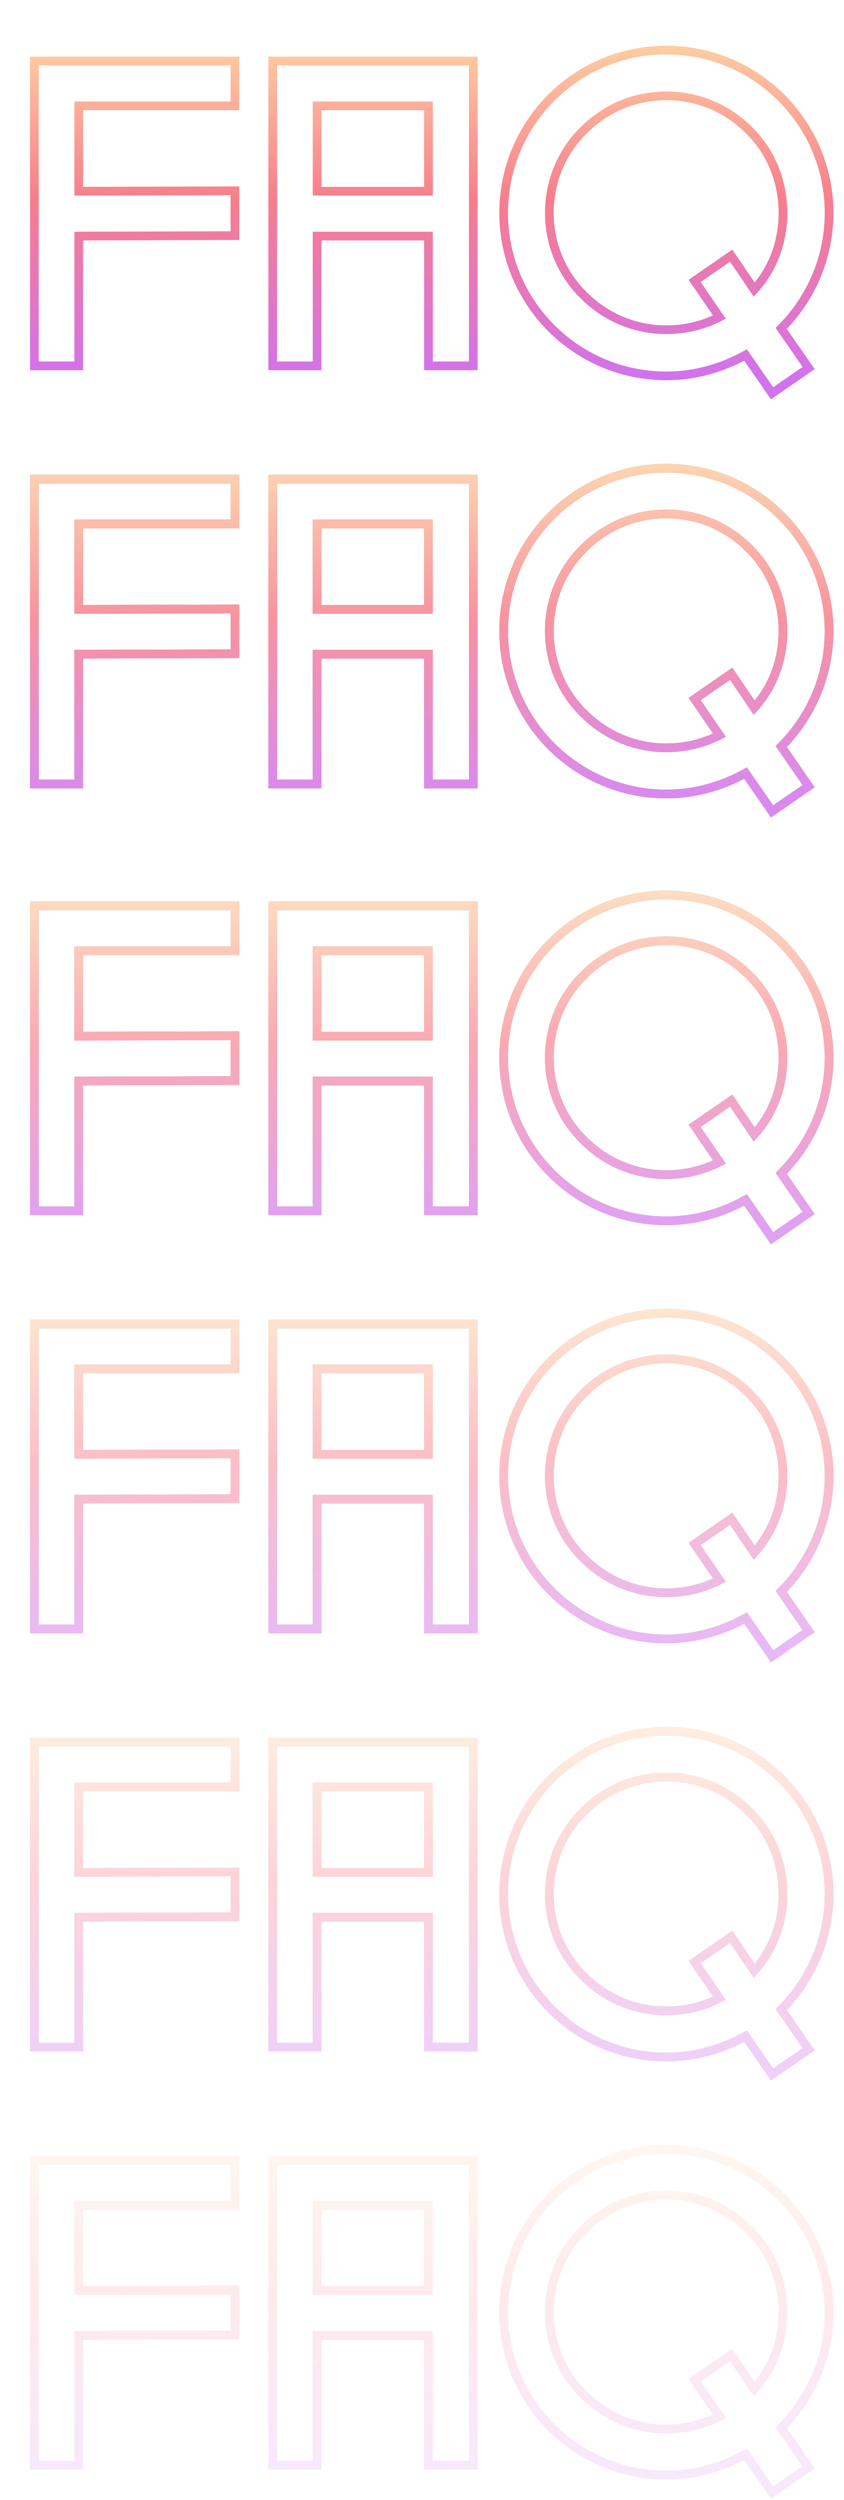 <svg width="194" height="574" viewBox="0 0 194 574" fill="none" xmlns="http://www.w3.org/2000/svg">
<path opacity="0.6" d="M18.1 24.302V23.302H17.1V24.302H18.1ZM54 24.302V25.302H55V24.302H54ZM54 14.002H55V13.002H54V14.002ZM7.9 14.002V13.002H6.9V14.002H7.9ZM7.9 84.002H6.9V85.002H7.9V84.002ZM18.1 84.002V85.002H19.1V84.002H18.1ZM18.1 54.202L18.097 53.202L17.1 53.205V54.202H18.1ZM54 54.102L54.003 55.102L55 55.099V54.102H54ZM54 43.802H55V42.799L53.997 42.802L54 43.802ZM18.1 43.902H17.1V44.905L18.103 44.902L18.1 43.902ZM18.1 25.302H54V23.302H18.1V25.302ZM55 24.302V14.002H53V24.302H55ZM54 13.002H7.9V15.002H54V13.002ZM6.9 14.002V84.002H8.9V14.002H6.9ZM7.9 85.002H18.1V83.002H7.9V85.002ZM19.1 84.002V54.202H17.1V84.002H19.1ZM18.103 55.202L54.003 55.102L53.997 53.102L18.097 53.202L18.103 55.202ZM55 54.102V43.802H53V54.102H55ZM53.997 42.802L18.097 42.902L18.103 44.902L54.003 44.802L53.997 42.802ZM19.1 43.902V24.302H17.1V43.902H19.1ZM72.885 84.002V85.002H73.885V84.002H72.885ZM72.885 54.202V53.202H71.885V54.202H72.885ZM98.485 54.202H99.485V53.202H98.485V54.202ZM98.485 84.002H97.485V85.002H98.485V84.002ZM108.785 84.002V85.002H109.785V84.002H108.785ZM108.785 14.002H109.785V13.002H108.785V14.002ZM62.685 14.002V13.002H61.685V14.002H62.685ZM62.685 84.002H61.685V85.002H62.685V84.002ZM72.885 24.302V23.302H71.885V24.302H72.885ZM98.485 24.302H99.485V23.302H98.485V24.302ZM98.485 43.902V44.902H99.485V43.902H98.485ZM72.885 43.902H71.885V44.902H72.885V43.902ZM73.885 84.002V54.202H71.885V84.002H73.885ZM72.885 55.202H98.485V53.202H72.885V55.202ZM97.485 54.202V84.002H99.485V54.202H97.485ZM98.485 85.002H108.785V83.002H98.485V85.002ZM109.785 84.002V14.002H107.785V84.002H109.785ZM108.785 13.002H62.685V15.002H108.785V13.002ZM61.685 14.002V84.002H63.685V14.002H61.685ZM62.685 85.002H72.885V83.002H62.685V85.002ZM72.885 25.302H98.485V23.302H72.885V25.302ZM97.485 24.302V43.902H99.485V24.302H97.485ZM98.485 42.902H72.885V44.902H98.485V42.902ZM73.885 43.902V24.302H71.885V43.902H73.885ZM171.368 81.502L172.19 80.932L171.674 80.188L170.882 80.628L171.368 81.502ZM177.468 90.302L176.646 90.872L177.215 91.692L178.036 91.125L177.468 90.302ZM185.868 84.502L186.436 85.325L187.26 84.756L186.69 83.933L185.868 84.502ZM179.568 75.402L178.861 74.695L178.271 75.285L178.746 75.971L179.568 75.402ZM134.168 67.802L134.875 67.095L134.868 67.088L134.168 67.802ZM134.168 29.902L134.868 30.616L134.875 30.609L134.168 29.902ZM172.168 29.902L171.461 30.609L171.468 30.616L172.168 29.902ZM173.368 66.502L172.541 67.064L173.259 68.12L174.112 67.17L173.368 66.502ZM168.068 58.702L168.895 58.14L168.329 57.307L167.5 57.879L168.068 58.702ZM159.668 64.502L159.1 63.679L158.279 64.246L158.844 65.068L159.668 64.502ZM165.368 72.802L165.825 73.692L166.836 73.172L166.192 72.236L165.368 72.802ZM191.568 48.902C191.568 27.648 174.319 10.502 153.168 10.502V12.502C173.217 12.502 189.568 28.756 189.568 48.902H191.568ZM153.168 10.502C131.916 10.502 114.768 27.65 114.768 48.902H116.768C116.768 28.754 133.02 12.502 153.168 12.502V10.502ZM114.768 48.902C114.768 70.052 131.914 87.302 153.168 87.302V85.302C133.022 85.302 116.768 68.951 116.768 48.902H114.768ZM153.168 87.302C159.952 87.302 166.318 85.451 171.854 82.376L170.882 80.628C165.618 83.552 159.584 85.302 153.168 85.302V87.302ZM170.546 82.072L176.646 90.872L178.29 89.732L172.19 80.932L170.546 82.072ZM178.036 91.125L186.436 85.325L185.3 83.679L176.9 89.479L178.036 91.125ZM186.69 83.933L180.39 74.833L178.746 75.971L185.046 85.071L186.69 83.933ZM180.275 76.109C187.255 69.13 191.568 59.478 191.568 48.902H189.568C189.568 58.926 185.481 68.074 178.861 74.695L180.275 76.109ZM153.168 74.702C146.236 74.702 139.789 72.009 134.875 67.095L133.461 68.509C138.747 73.795 145.7 76.702 153.168 76.702V74.702ZM134.868 67.088C129.963 62.279 127.268 55.738 127.268 48.902H125.268C125.268 56.266 128.173 63.325 133.468 68.516L134.868 67.088ZM127.268 48.902C127.268 41.964 129.965 35.423 134.868 30.616L133.468 29.188C128.171 34.38 125.268 41.44 125.268 48.902H127.268ZM134.875 30.609C139.789 25.695 146.236 23.002 153.168 23.002V21.002C145.7 21.002 138.747 23.909 133.461 29.195L134.875 30.609ZM153.168 23.002C160.1 23.002 166.547 25.695 171.461 30.609L172.875 29.195C167.589 23.909 160.636 21.002 153.168 21.002V23.002ZM171.468 30.616C176.365 35.417 178.968 41.954 178.968 48.902H180.968C180.968 41.45 178.171 34.387 172.868 29.188L171.468 30.616ZM178.968 48.902C178.968 55.172 176.848 61.13 172.624 65.834L174.112 67.17C178.688 62.074 180.968 55.632 180.968 48.902H178.968ZM174.195 65.94L168.895 58.14L167.241 59.264L172.541 67.064L174.195 65.94ZM167.5 57.879L159.1 63.679L160.236 65.325L168.636 59.525L167.5 57.879ZM158.844 65.068L164.544 73.368L166.192 72.236L160.492 63.936L158.844 65.068ZM164.911 71.912C161.357 73.737 157.314 74.702 153.168 74.702V76.702C157.622 76.702 161.979 75.666 165.825 73.692L164.911 71.912Z" fill="url(#paint0_linear)"/>
<g opacity="0.5">
<path d="M18.1 120.302V119.302H17.1V120.302H18.1ZM54 120.302V121.302H55V120.302H54ZM54 110.002H55V109.002H54V110.002ZM7.9 110.002V109.002H6.9V110.002H7.9ZM7.9 180.002H6.9V181.002H7.9V180.002ZM18.1 180.002V181.002H19.1V180.002H18.1ZM18.1 150.202L18.097 149.202L17.1 149.205V150.202H18.1ZM54 150.102L54.003 151.102L55 151.099V150.102H54ZM54 139.802H55V138.799L53.997 138.802L54 139.802ZM18.1 139.902H17.1V140.905L18.103 140.902L18.1 139.902ZM18.1 121.302H54V119.302H18.1V121.302ZM55 120.302V110.002H53V120.302H55ZM54 109.002H7.9V111.002H54V109.002ZM6.9 110.002V180.002H8.9V110.002H6.9ZM7.9 181.002H18.1V179.002H7.9V181.002ZM19.1 180.002V150.202H17.1V180.002H19.1ZM18.103 151.202L54.003 151.102L53.997 149.102L18.097 149.202L18.103 151.202ZM55 150.102V139.802H53V150.102H55ZM53.997 138.802L18.097 138.902L18.103 140.902L54.003 140.802L53.997 138.802ZM19.1 139.902V120.302H17.1V139.902H19.1ZM72.885 180.002V181.002H73.885V180.002H72.885ZM72.885 150.202V149.202H71.885V150.202H72.885ZM98.485 150.202H99.485V149.202H98.485V150.202ZM98.485 180.002H97.485V181.002H98.485V180.002ZM108.785 180.002V181.002H109.785V180.002H108.785ZM108.785 110.002H109.785V109.002H108.785V110.002ZM62.685 110.002V109.002H61.685V110.002H62.685ZM62.685 180.002H61.685V181.002H62.685V180.002ZM72.885 120.302V119.302H71.885V120.302H72.885ZM98.485 120.302H99.485V119.302H98.485V120.302ZM98.485 139.902V140.902H99.485V139.902H98.485ZM72.885 139.902H71.885V140.902H72.885V139.902ZM73.885 180.002V150.202H71.885V180.002H73.885ZM72.885 151.202H98.485V149.202H72.885V151.202ZM97.485 150.202V180.002H99.485V150.202H97.485ZM98.485 181.002H108.785V179.002H98.485V181.002ZM109.785 180.002V110.002H107.785V180.002H109.785ZM108.785 109.002H62.685V111.002H108.785V109.002ZM61.685 110.002V180.002H63.685V110.002H61.685ZM62.685 181.002H72.885V179.002H62.685V181.002ZM72.885 121.302H98.485V119.302H72.885V121.302ZM97.485 120.302V139.902H99.485V120.302H97.485ZM98.485 138.902H72.885V140.902H98.485V138.902ZM73.885 139.902V120.302H71.885V139.902H73.885ZM171.368 177.502L172.19 176.932L171.674 176.188L170.882 176.628L171.368 177.502ZM177.468 186.302L176.646 186.872L177.215 187.692L178.036 187.125L177.468 186.302ZM185.868 180.502L186.436 181.325L187.26 180.756L186.69 179.933L185.868 180.502ZM179.568 171.402L178.861 170.695L178.271 171.285L178.746 171.971L179.568 171.402ZM134.168 163.802L134.875 163.095L134.868 163.088L134.168 163.802ZM134.168 125.902L134.868 126.616L134.875 126.609L134.168 125.902ZM172.168 125.902L171.461 126.609L171.468 126.616L172.168 125.902ZM173.368 162.502L172.541 163.064L173.259 164.12L174.112 163.17L173.368 162.502ZM168.068 154.702L168.895 154.14L168.329 153.307L167.5 153.879L168.068 154.702ZM159.668 160.502L159.1 159.679L158.279 160.246L158.844 161.068L159.668 160.502ZM165.368 168.802L165.825 169.692L166.836 169.172L166.192 168.236L165.368 168.802ZM191.568 144.902C191.568 123.648 174.319 106.502 153.168 106.502V108.502C173.217 108.502 189.568 124.756 189.568 144.902H191.568ZM153.168 106.502C131.916 106.502 114.768 123.65 114.768 144.902H116.768C116.768 124.754 133.02 108.502 153.168 108.502V106.502ZM114.768 144.902C114.768 166.052 131.914 183.302 153.168 183.302V181.302C133.022 181.302 116.768 164.951 116.768 144.902H114.768ZM153.168 183.302C159.952 183.302 166.318 181.451 171.854 178.376L170.882 176.628C165.618 179.553 159.584 181.302 153.168 181.302V183.302ZM170.546 178.072L176.646 186.872L178.29 185.732L172.19 176.932L170.546 178.072ZM178.036 187.125L186.436 181.325L185.3 179.679L176.9 185.479L178.036 187.125ZM186.69 179.933L180.39 170.833L178.746 171.971L185.046 181.071L186.69 179.933ZM180.275 172.109C187.255 165.13 191.568 155.478 191.568 144.902H189.568C189.568 154.926 185.481 164.074 178.861 170.695L180.275 172.109ZM153.168 170.702C146.236 170.702 139.789 168.009 134.875 163.095L133.461 164.509C138.747 169.795 145.7 172.702 153.168 172.702V170.702ZM134.868 163.088C129.963 158.279 127.268 151.738 127.268 144.902H125.268C125.268 152.266 128.173 159.325 133.468 164.516L134.868 163.088ZM127.268 144.902C127.268 137.964 129.965 131.423 134.868 126.616L133.468 125.188C128.171 130.38 125.268 137.44 125.268 144.902H127.268ZM134.875 126.609C139.789 121.695 146.236 119.002 153.168 119.002V117.002C145.7 117.002 138.747 119.909 133.461 125.195L134.875 126.609ZM153.168 119.002C160.1 119.002 166.547 121.695 171.461 126.609L172.875 125.195C167.589 119.909 160.636 117.002 153.168 117.002V119.002ZM171.468 126.616C176.365 131.417 178.968 137.954 178.968 144.902H180.968C180.968 137.45 178.171 130.387 172.868 125.188L171.468 126.616ZM178.968 144.902C178.968 151.172 176.848 157.13 172.624 161.834L174.112 163.17C178.688 158.074 180.968 151.632 180.968 144.902H178.968ZM174.195 161.94L168.895 154.14L167.241 155.264L172.541 163.064L174.195 161.94ZM167.5 153.879L159.1 159.679L160.236 161.325L168.636 155.525L167.5 153.879ZM158.844 161.068L164.544 169.368L166.192 168.236L160.492 159.936L158.844 161.068ZM164.911 167.912C161.357 169.737 157.314 170.702 153.168 170.702V172.702C157.622 172.702 161.979 171.666 165.825 169.692L164.911 167.912Z" fill="black"/>
<path d="M18.1 120.302V119.302H17.1V120.302H18.1ZM54 120.302V121.302H55V120.302H54ZM54 110.002H55V109.002H54V110.002ZM7.9 110.002V109.002H6.9V110.002H7.9ZM7.9 180.002H6.9V181.002H7.9V180.002ZM18.1 180.002V181.002H19.1V180.002H18.1ZM18.1 150.202L18.097 149.202L17.1 149.205V150.202H18.1ZM54 150.102L54.003 151.102L55 151.099V150.102H54ZM54 139.802H55V138.799L53.997 138.802L54 139.802ZM18.1 139.902H17.1V140.905L18.103 140.902L18.1 139.902ZM18.1 121.302H54V119.302H18.1V121.302ZM55 120.302V110.002H53V120.302H55ZM54 109.002H7.9V111.002H54V109.002ZM6.9 110.002V180.002H8.9V110.002H6.9ZM7.9 181.002H18.1V179.002H7.9V181.002ZM19.1 180.002V150.202H17.1V180.002H19.1ZM18.103 151.202L54.003 151.102L53.997 149.102L18.097 149.202L18.103 151.202ZM55 150.102V139.802H53V150.102H55ZM53.997 138.802L18.097 138.902L18.103 140.902L54.003 140.802L53.997 138.802ZM19.1 139.902V120.302H17.1V139.902H19.1ZM72.885 180.002V181.002H73.885V180.002H72.885ZM72.885 150.202V149.202H71.885V150.202H72.885ZM98.485 150.202H99.485V149.202H98.485V150.202ZM98.485 180.002H97.485V181.002H98.485V180.002ZM108.785 180.002V181.002H109.785V180.002H108.785ZM108.785 110.002H109.785V109.002H108.785V110.002ZM62.685 110.002V109.002H61.685V110.002H62.685ZM62.685 180.002H61.685V181.002H62.685V180.002ZM72.885 120.302V119.302H71.885V120.302H72.885ZM98.485 120.302H99.485V119.302H98.485V120.302ZM98.485 139.902V140.902H99.485V139.902H98.485ZM72.885 139.902H71.885V140.902H72.885V139.902ZM73.885 180.002V150.202H71.885V180.002H73.885ZM72.885 151.202H98.485V149.202H72.885V151.202ZM97.485 150.202V180.002H99.485V150.202H97.485ZM98.485 181.002H108.785V179.002H98.485V181.002ZM109.785 180.002V110.002H107.785V180.002H109.785ZM108.785 109.002H62.685V111.002H108.785V109.002ZM61.685 110.002V180.002H63.685V110.002H61.685ZM62.685 181.002H72.885V179.002H62.685V181.002ZM72.885 121.302H98.485V119.302H72.885V121.302ZM97.485 120.302V139.902H99.485V120.302H97.485ZM98.485 138.902H72.885V140.902H98.485V138.902ZM73.885 139.902V120.302H71.885V139.902H73.885ZM171.368 177.502L172.19 176.932L171.674 176.188L170.882 176.628L171.368 177.502ZM177.468 186.302L176.646 186.872L177.215 187.692L178.036 187.125L177.468 186.302ZM185.868 180.502L186.436 181.325L187.26 180.756L186.69 179.933L185.868 180.502ZM179.568 171.402L178.861 170.695L178.271 171.285L178.746 171.971L179.568 171.402ZM134.168 163.802L134.875 163.095L134.868 163.088L134.168 163.802ZM134.168 125.902L134.868 126.616L134.875 126.609L134.168 125.902ZM172.168 125.902L171.461 126.609L171.468 126.616L172.168 125.902ZM173.368 162.502L172.541 163.064L173.259 164.12L174.112 163.17L173.368 162.502ZM168.068 154.702L168.895 154.14L168.329 153.307L167.5 153.879L168.068 154.702ZM159.668 160.502L159.1 159.679L158.279 160.246L158.844 161.068L159.668 160.502ZM165.368 168.802L165.825 169.692L166.836 169.172L166.192 168.236L165.368 168.802ZM191.568 144.902C191.568 123.648 174.319 106.502 153.168 106.502V108.502C173.217 108.502 189.568 124.756 189.568 144.902H191.568ZM153.168 106.502C131.916 106.502 114.768 123.65 114.768 144.902H116.768C116.768 124.754 133.02 108.502 153.168 108.502V106.502ZM114.768 144.902C114.768 166.052 131.914 183.302 153.168 183.302V181.302C133.022 181.302 116.768 164.951 116.768 144.902H114.768ZM153.168 183.302C159.952 183.302 166.318 181.451 171.854 178.376L170.882 176.628C165.618 179.553 159.584 181.302 153.168 181.302V183.302ZM170.546 178.072L176.646 186.872L178.29 185.732L172.19 176.932L170.546 178.072ZM178.036 187.125L186.436 181.325L185.3 179.679L176.9 185.479L178.036 187.125ZM186.69 179.933L180.39 170.833L178.746 171.971L185.046 181.071L186.69 179.933ZM180.275 172.109C187.255 165.13 191.568 155.478 191.568 144.902H189.568C189.568 154.926 185.481 164.074 178.861 170.695L180.275 172.109ZM153.168 170.702C146.236 170.702 139.789 168.009 134.875 163.095L133.461 164.509C138.747 169.795 145.7 172.702 153.168 172.702V170.702ZM134.868 163.088C129.963 158.279 127.268 151.738 127.268 144.902H125.268C125.268 152.266 128.173 159.325 133.468 164.516L134.868 163.088ZM127.268 144.902C127.268 137.964 129.965 131.423 134.868 126.616L133.468 125.188C128.171 130.38 125.268 137.44 125.268 144.902H127.268ZM134.875 126.609C139.789 121.695 146.236 119.002 153.168 119.002V117.002C145.7 117.002 138.747 119.909 133.461 125.195L134.875 126.609ZM153.168 119.002C160.1 119.002 166.547 121.695 171.461 126.609L172.875 125.195C167.589 119.909 160.636 117.002 153.168 117.002V119.002ZM171.468 126.616C176.365 131.417 178.968 137.954 178.968 144.902H180.968C180.968 137.45 178.171 130.387 172.868 125.188L171.468 126.616ZM178.968 144.902C178.968 151.172 176.848 157.13 172.624 161.834L174.112 163.17C178.688 158.074 180.968 151.632 180.968 144.902H178.968ZM174.195 161.94L168.895 154.14L167.241 155.264L172.541 163.064L174.195 161.94ZM167.5 153.879L159.1 159.679L160.236 161.325L168.636 155.525L167.5 153.879ZM158.844 161.068L164.544 169.368L166.192 168.236L160.492 159.936L158.844 161.068ZM164.911 167.912C161.357 169.737 157.314 170.702 153.168 170.702V172.702C157.622 172.702 161.979 171.666 165.825 169.692L164.911 167.912Z" fill="url(#paint1_linear)"/>
</g>
<g opacity="0.4">
<path d="M18.1 218.302V217.302H17.1V218.302H18.1ZM54 218.302V219.302H55V218.302H54ZM54 208.002H55V207.002H54V208.002ZM7.9 208.002V207.002H6.9V208.002H7.9ZM7.9 278.002H6.9V279.002H7.9V278.002ZM18.1 278.002V279.002H19.1V278.002H18.1ZM18.1 248.202L18.097 247.202L17.1 247.205V248.202H18.1ZM54 248.102L54.003 249.102L55 249.099V248.102H54ZM54 237.802H55V236.799L53.997 236.802L54 237.802ZM18.1 237.902H17.1V238.905L18.103 238.902L18.1 237.902ZM18.1 219.302H54V217.302H18.1V219.302ZM55 218.302V208.002H53V218.302H55ZM54 207.002H7.9V209.002H54V207.002ZM6.9 208.002V278.002H8.9V208.002H6.9ZM7.9 279.002H18.1V277.002H7.9V279.002ZM19.1 278.002V248.202H17.1V278.002H19.1ZM18.103 249.202L54.003 249.102L53.997 247.102L18.097 247.202L18.103 249.202ZM55 248.102V237.802H53V248.102H55ZM53.997 236.802L18.097 236.902L18.103 238.902L54.003 238.802L53.997 236.802ZM19.1 237.902V218.302H17.1V237.902H19.1ZM72.885 278.002V279.002H73.885V278.002H72.885ZM72.885 248.202V247.202H71.885V248.202H72.885ZM98.485 248.202H99.485V247.202H98.485V248.202ZM98.485 278.002H97.485V279.002H98.485V278.002ZM108.785 278.002V279.002H109.785V278.002H108.785ZM108.785 208.002H109.785V207.002H108.785V208.002ZM62.685 208.002V207.002H61.685V208.002H62.685ZM62.685 278.002H61.685V279.002H62.685V278.002ZM72.885 218.302V217.302H71.885V218.302H72.885ZM98.485 218.302H99.485V217.302H98.485V218.302ZM98.485 237.902V238.902H99.485V237.902H98.485ZM72.885 237.902H71.885V238.902H72.885V237.902ZM73.885 278.002V248.202H71.885V278.002H73.885ZM72.885 249.202H98.485V247.202H72.885V249.202ZM97.485 248.202V278.002H99.485V248.202H97.485ZM98.485 279.002H108.785V277.002H98.485V279.002ZM109.785 278.002V208.002H107.785V278.002H109.785ZM108.785 207.002H62.685V209.002H108.785V207.002ZM61.685 208.002V278.002H63.685V208.002H61.685ZM62.685 279.002H72.885V277.002H62.685V279.002ZM72.885 219.302H98.485V217.302H72.885V219.302ZM97.485 218.302V237.902H99.485V218.302H97.485ZM98.485 236.902H72.885V238.902H98.485V236.902ZM73.885 237.902V218.302H71.885V237.902H73.885ZM171.368 275.502L172.19 274.932L171.674 274.188L170.882 274.628L171.368 275.502ZM177.468 284.302L176.646 284.872L177.215 285.692L178.036 285.125L177.468 284.302ZM185.868 278.502L186.436 279.325L187.26 278.756L186.69 277.933L185.868 278.502ZM179.568 269.402L178.861 268.695L178.271 269.285L178.746 269.971L179.568 269.402ZM134.168 261.802L134.875 261.095L134.868 261.088L134.168 261.802ZM134.168 223.902L134.868 224.616L134.875 224.609L134.168 223.902ZM172.168 223.902L171.461 224.609L171.468 224.616L172.168 223.902ZM173.368 260.502L172.541 261.064L173.259 262.12L174.112 261.17L173.368 260.502ZM168.068 252.702L168.895 252.14L168.329 251.307L167.5 251.879L168.068 252.702ZM159.668 258.502L159.1 257.679L158.279 258.246L158.844 259.068L159.668 258.502ZM165.368 266.802L165.825 267.692L166.836 267.172L166.192 266.236L165.368 266.802ZM191.568 242.902C191.568 221.648 174.319 204.502 153.168 204.502V206.502C173.217 206.502 189.568 222.756 189.568 242.902H191.568ZM153.168 204.502C131.916 204.502 114.768 221.65 114.768 242.902H116.768C116.768 222.754 133.02 206.502 153.168 206.502V204.502ZM114.768 242.902C114.768 264.052 131.914 281.302 153.168 281.302V279.302C133.022 279.302 116.768 262.951 116.768 242.902H114.768ZM153.168 281.302C159.952 281.302 166.318 279.451 171.854 276.376L170.882 274.628C165.618 277.553 159.584 279.302 153.168 279.302V281.302ZM170.546 276.072L176.646 284.872L178.29 283.732L172.19 274.932L170.546 276.072ZM178.036 285.125L186.436 279.325L185.3 277.679L176.9 283.479L178.036 285.125ZM186.69 277.933L180.39 268.833L178.746 269.971L185.046 279.071L186.69 277.933ZM180.275 270.109C187.255 263.13 191.568 253.478 191.568 242.902H189.568C189.568 252.926 185.481 262.074 178.861 268.695L180.275 270.109ZM153.168 268.702C146.236 268.702 139.789 266.009 134.875 261.095L133.461 262.509C138.747 267.795 145.7 270.702 153.168 270.702V268.702ZM134.868 261.088C129.963 256.279 127.268 249.738 127.268 242.902H125.268C125.268 250.266 128.173 257.325 133.468 262.516L134.868 261.088ZM127.268 242.902C127.268 235.964 129.965 229.423 134.868 224.616L133.468 223.188C128.171 228.38 125.268 235.44 125.268 242.902H127.268ZM134.875 224.609C139.789 219.695 146.236 217.002 153.168 217.002V215.002C145.7 215.002 138.747 217.909 133.461 223.195L134.875 224.609ZM153.168 217.002C160.1 217.002 166.547 219.695 171.461 224.609L172.875 223.195C167.589 217.909 160.636 215.002 153.168 215.002V217.002ZM171.468 224.616C176.365 229.417 178.968 235.954 178.968 242.902H180.968C180.968 235.45 178.171 228.387 172.868 223.188L171.468 224.616ZM178.968 242.902C178.968 249.172 176.848 255.13 172.624 259.834L174.112 261.17C178.688 256.074 180.968 249.632 180.968 242.902H178.968ZM174.195 259.94L168.895 252.14L167.241 253.264L172.541 261.064L174.195 259.94ZM167.5 251.879L159.1 257.679L160.236 259.325L168.636 253.525L167.5 251.879ZM158.844 259.068L164.544 267.368L166.192 266.236L160.492 257.936L158.844 259.068ZM164.911 265.912C161.357 267.737 157.314 268.702 153.168 268.702V270.702C157.622 270.702 161.979 269.666 165.825 267.692L164.911 265.912Z" fill="black"/>
<path d="M18.1 218.302V217.302H17.1V218.302H18.1ZM54 218.302V219.302H55V218.302H54ZM54 208.002H55V207.002H54V208.002ZM7.9 208.002V207.002H6.9V208.002H7.9ZM7.9 278.002H6.9V279.002H7.9V278.002ZM18.1 278.002V279.002H19.1V278.002H18.1ZM18.1 248.202L18.097 247.202L17.1 247.205V248.202H18.1ZM54 248.102L54.003 249.102L55 249.099V248.102H54ZM54 237.802H55V236.799L53.997 236.802L54 237.802ZM18.1 237.902H17.1V238.905L18.103 238.902L18.1 237.902ZM18.1 219.302H54V217.302H18.1V219.302ZM55 218.302V208.002H53V218.302H55ZM54 207.002H7.9V209.002H54V207.002ZM6.9 208.002V278.002H8.9V208.002H6.9ZM7.9 279.002H18.1V277.002H7.9V279.002ZM19.1 278.002V248.202H17.1V278.002H19.1ZM18.103 249.202L54.003 249.102L53.997 247.102L18.097 247.202L18.103 249.202ZM55 248.102V237.802H53V248.102H55ZM53.997 236.802L18.097 236.902L18.103 238.902L54.003 238.802L53.997 236.802ZM19.1 237.902V218.302H17.1V237.902H19.1ZM72.885 278.002V279.002H73.885V278.002H72.885ZM72.885 248.202V247.202H71.885V248.202H72.885ZM98.485 248.202H99.485V247.202H98.485V248.202ZM98.485 278.002H97.485V279.002H98.485V278.002ZM108.785 278.002V279.002H109.785V278.002H108.785ZM108.785 208.002H109.785V207.002H108.785V208.002ZM62.685 208.002V207.002H61.685V208.002H62.685ZM62.685 278.002H61.685V279.002H62.685V278.002ZM72.885 218.302V217.302H71.885V218.302H72.885ZM98.485 218.302H99.485V217.302H98.485V218.302ZM98.485 237.902V238.902H99.485V237.902H98.485ZM72.885 237.902H71.885V238.902H72.885V237.902ZM73.885 278.002V248.202H71.885V278.002H73.885ZM72.885 249.202H98.485V247.202H72.885V249.202ZM97.485 248.202V278.002H99.485V248.202H97.485ZM98.485 279.002H108.785V277.002H98.485V279.002ZM109.785 278.002V208.002H107.785V278.002H109.785ZM108.785 207.002H62.685V209.002H108.785V207.002ZM61.685 208.002V278.002H63.685V208.002H61.685ZM62.685 279.002H72.885V277.002H62.685V279.002ZM72.885 219.302H98.485V217.302H72.885V219.302ZM97.485 218.302V237.902H99.485V218.302H97.485ZM98.485 236.902H72.885V238.902H98.485V236.902ZM73.885 237.902V218.302H71.885V237.902H73.885ZM171.368 275.502L172.19 274.932L171.674 274.188L170.882 274.628L171.368 275.502ZM177.468 284.302L176.646 284.872L177.215 285.692L178.036 285.125L177.468 284.302ZM185.868 278.502L186.436 279.325L187.26 278.756L186.69 277.933L185.868 278.502ZM179.568 269.402L178.861 268.695L178.271 269.285L178.746 269.971L179.568 269.402ZM134.168 261.802L134.875 261.095L134.868 261.088L134.168 261.802ZM134.168 223.902L134.868 224.616L134.875 224.609L134.168 223.902ZM172.168 223.902L171.461 224.609L171.468 224.616L172.168 223.902ZM173.368 260.502L172.541 261.064L173.259 262.12L174.112 261.17L173.368 260.502ZM168.068 252.702L168.895 252.14L168.329 251.307L167.5 251.879L168.068 252.702ZM159.668 258.502L159.1 257.679L158.279 258.246L158.844 259.068L159.668 258.502ZM165.368 266.802L165.825 267.692L166.836 267.172L166.192 266.236L165.368 266.802ZM191.568 242.902C191.568 221.648 174.319 204.502 153.168 204.502V206.502C173.217 206.502 189.568 222.756 189.568 242.902H191.568ZM153.168 204.502C131.916 204.502 114.768 221.65 114.768 242.902H116.768C116.768 222.754 133.02 206.502 153.168 206.502V204.502ZM114.768 242.902C114.768 264.052 131.914 281.302 153.168 281.302V279.302C133.022 279.302 116.768 262.951 116.768 242.902H114.768ZM153.168 281.302C159.952 281.302 166.318 279.451 171.854 276.376L170.882 274.628C165.618 277.553 159.584 279.302 153.168 279.302V281.302ZM170.546 276.072L176.646 284.872L178.29 283.732L172.19 274.932L170.546 276.072ZM178.036 285.125L186.436 279.325L185.3 277.679L176.9 283.479L178.036 285.125ZM186.69 277.933L180.39 268.833L178.746 269.971L185.046 279.071L186.69 277.933ZM180.275 270.109C187.255 263.13 191.568 253.478 191.568 242.902H189.568C189.568 252.926 185.481 262.074 178.861 268.695L180.275 270.109ZM153.168 268.702C146.236 268.702 139.789 266.009 134.875 261.095L133.461 262.509C138.747 267.795 145.7 270.702 153.168 270.702V268.702ZM134.868 261.088C129.963 256.279 127.268 249.738 127.268 242.902H125.268C125.268 250.266 128.173 257.325 133.468 262.516L134.868 261.088ZM127.268 242.902C127.268 235.964 129.965 229.423 134.868 224.616L133.468 223.188C128.171 228.38 125.268 235.44 125.268 242.902H127.268ZM134.875 224.609C139.789 219.695 146.236 217.002 153.168 217.002V215.002C145.7 215.002 138.747 217.909 133.461 223.195L134.875 224.609ZM153.168 217.002C160.1 217.002 166.547 219.695 171.461 224.609L172.875 223.195C167.589 217.909 160.636 215.002 153.168 215.002V217.002ZM171.468 224.616C176.365 229.417 178.968 235.954 178.968 242.902H180.968C180.968 235.45 178.171 228.387 172.868 223.188L171.468 224.616ZM178.968 242.902C178.968 249.172 176.848 255.13 172.624 259.834L174.112 261.17C178.688 256.074 180.968 249.632 180.968 242.902H178.968ZM174.195 259.94L168.895 252.14L167.241 253.264L172.541 261.064L174.195 259.94ZM167.5 251.879L159.1 257.679L160.236 259.325L168.636 253.525L167.5 251.879ZM158.844 259.068L164.544 267.368L166.192 266.236L160.492 257.936L158.844 259.068ZM164.911 265.912C161.357 267.737 157.314 268.702 153.168 268.702V270.702C157.622 270.702 161.979 269.666 165.825 267.692L164.911 265.912Z" fill="url(#paint2_linear)"/>
</g>
<g opacity="0.3">
<path d="M18.1 314.302V313.302H17.1V314.302H18.1ZM54 314.302V315.302H55V314.302H54ZM54 304.002H55V303.002H54V304.002ZM7.9 304.002V303.002H6.9V304.002H7.9ZM7.9 374.002H6.9V375.002H7.9V374.002ZM18.1 374.002V375.002H19.1V374.002H18.1ZM18.1 344.202L18.097 343.202L17.1 343.205V344.202H18.1ZM54 344.102L54.003 345.102L55 345.099V344.102H54ZM54 333.802H55V332.799L53.997 332.802L54 333.802ZM18.1 333.902H17.1V334.905L18.103 334.902L18.1 333.902ZM18.1 315.302H54V313.302H18.1V315.302ZM55 314.302V304.002H53V314.302H55ZM54 303.002H7.9V305.002H54V303.002ZM6.9 304.002V374.002H8.9V304.002H6.9ZM7.9 375.002H18.1V373.002H7.9V375.002ZM19.1 374.002V344.202H17.1V374.002H19.1ZM18.103 345.202L54.003 345.102L53.997 343.102L18.097 343.202L18.103 345.202ZM55 344.102V333.802H53V344.102H55ZM53.997 332.802L18.097 332.902L18.103 334.902L54.003 334.802L53.997 332.802ZM19.1 333.902V314.302H17.1V333.902H19.1ZM72.885 374.002V375.002H73.885V374.002H72.885ZM72.885 344.202V343.202H71.885V344.202H72.885ZM98.485 344.202H99.485V343.202H98.485V344.202ZM98.485 374.002H97.485V375.002H98.485V374.002ZM108.785 374.002V375.002H109.785V374.002H108.785ZM108.785 304.002H109.785V303.002H108.785V304.002ZM62.685 304.002V303.002H61.685V304.002H62.685ZM62.685 374.002H61.685V375.002H62.685V374.002ZM72.885 314.302V313.302H71.885V314.302H72.885ZM98.485 314.302H99.485V313.302H98.485V314.302ZM98.485 333.902V334.902H99.485V333.902H98.485ZM72.885 333.902H71.885V334.902H72.885V333.902ZM73.885 374.002V344.202H71.885V374.002H73.885ZM72.885 345.202H98.485V343.202H72.885V345.202ZM97.485 344.202V374.002H99.485V344.202H97.485ZM98.485 375.002H108.785V373.002H98.485V375.002ZM109.785 374.002V304.002H107.785V374.002H109.785ZM108.785 303.002H62.685V305.002H108.785V303.002ZM61.685 304.002V374.002H63.685V304.002H61.685ZM62.685 375.002H72.885V373.002H62.685V375.002ZM72.885 315.302H98.485V313.302H72.885V315.302ZM97.485 314.302V333.902H99.485V314.302H97.485ZM98.485 332.902H72.885V334.902H98.485V332.902ZM73.885 333.902V314.302H71.885V333.902H73.885ZM171.368 371.502L172.19 370.932L171.674 370.188L170.882 370.628L171.368 371.502ZM177.468 380.302L176.646 380.872L177.215 381.692L178.036 381.125L177.468 380.302ZM185.868 374.502L186.436 375.325L187.26 374.756L186.69 373.933L185.868 374.502ZM179.568 365.402L178.861 364.695L178.271 365.285L178.746 365.971L179.568 365.402ZM134.168 357.802L134.875 357.095L134.868 357.088L134.168 357.802ZM134.168 319.902L134.868 320.616L134.875 320.609L134.168 319.902ZM172.168 319.902L171.461 320.609L171.468 320.616L172.168 319.902ZM173.368 356.502L172.541 357.064L173.259 358.12L174.112 357.17L173.368 356.502ZM168.068 348.702L168.895 348.14L168.329 347.307L167.5 347.879L168.068 348.702ZM159.668 354.502L159.1 353.679L158.279 354.246L158.844 355.068L159.668 354.502ZM165.368 362.802L165.825 363.692L166.836 363.172L166.192 362.236L165.368 362.802ZM191.568 338.902C191.568 317.648 174.319 300.502 153.168 300.502V302.502C173.217 302.502 189.568 318.756 189.568 338.902H191.568ZM153.168 300.502C131.916 300.502 114.768 317.65 114.768 338.902H116.768C116.768 318.754 133.02 302.502 153.168 302.502V300.502ZM114.768 338.902C114.768 360.052 131.914 377.302 153.168 377.302V375.302C133.022 375.302 116.768 358.951 116.768 338.902H114.768ZM153.168 377.302C159.952 377.302 166.318 375.451 171.854 372.376L170.882 370.628C165.618 373.553 159.584 375.302 153.168 375.302V377.302ZM170.546 372.072L176.646 380.872L178.29 379.732L172.19 370.932L170.546 372.072ZM178.036 381.125L186.436 375.325L185.3 373.679L176.9 379.479L178.036 381.125ZM186.69 373.933L180.39 364.833L178.746 365.971L185.046 375.071L186.69 373.933ZM180.275 366.109C187.255 359.13 191.568 349.478 191.568 338.902H189.568C189.568 348.926 185.481 358.074 178.861 364.695L180.275 366.109ZM153.168 364.702C146.236 364.702 139.789 362.009 134.875 357.095L133.461 358.509C138.747 363.795 145.7 366.702 153.168 366.702V364.702ZM134.868 357.088C129.963 352.279 127.268 345.738 127.268 338.902H125.268C125.268 346.266 128.173 353.325 133.468 358.516L134.868 357.088ZM127.268 338.902C127.268 331.964 129.965 325.423 134.868 320.616L133.468 319.188C128.171 324.38 125.268 331.44 125.268 338.902H127.268ZM134.875 320.609C139.789 315.695 146.236 313.002 153.168 313.002V311.002C145.7 311.002 138.747 313.909 133.461 319.195L134.875 320.609ZM153.168 313.002C160.1 313.002 166.547 315.695 171.461 320.609L172.875 319.195C167.589 313.909 160.636 311.002 153.168 311.002V313.002ZM171.468 320.616C176.365 325.417 178.968 331.954 178.968 338.902H180.968C180.968 331.45 178.171 324.387 172.868 319.188L171.468 320.616ZM178.968 338.902C178.968 345.172 176.848 351.13 172.624 355.834L174.112 357.17C178.688 352.074 180.968 345.632 180.968 338.902H178.968ZM174.195 355.94L168.895 348.14L167.241 349.264L172.541 357.064L174.195 355.94ZM167.5 347.879L159.1 353.679L160.236 355.325L168.636 349.525L167.5 347.879ZM158.844 355.068L164.544 363.368L166.192 362.236L160.492 353.936L158.844 355.068ZM164.911 361.912C161.357 363.737 157.314 364.702 153.168 364.702V366.702C157.622 366.702 161.979 365.666 165.825 363.692L164.911 361.912Z" fill="black"/>
<path d="M18.1 314.302V313.302H17.1V314.302H18.1ZM54 314.302V315.302H55V314.302H54ZM54 304.002H55V303.002H54V304.002ZM7.9 304.002V303.002H6.9V304.002H7.9ZM7.9 374.002H6.9V375.002H7.9V374.002ZM18.1 374.002V375.002H19.1V374.002H18.1ZM18.1 344.202L18.097 343.202L17.1 343.205V344.202H18.1ZM54 344.102L54.003 345.102L55 345.099V344.102H54ZM54 333.802H55V332.799L53.997 332.802L54 333.802ZM18.1 333.902H17.1V334.905L18.103 334.902L18.1 333.902ZM18.1 315.302H54V313.302H18.1V315.302ZM55 314.302V304.002H53V314.302H55ZM54 303.002H7.9V305.002H54V303.002ZM6.9 304.002V374.002H8.9V304.002H6.9ZM7.9 375.002H18.1V373.002H7.9V375.002ZM19.1 374.002V344.202H17.1V374.002H19.1ZM18.103 345.202L54.003 345.102L53.997 343.102L18.097 343.202L18.103 345.202ZM55 344.102V333.802H53V344.102H55ZM53.997 332.802L18.097 332.902L18.103 334.902L54.003 334.802L53.997 332.802ZM19.1 333.902V314.302H17.1V333.902H19.1ZM72.885 374.002V375.002H73.885V374.002H72.885ZM72.885 344.202V343.202H71.885V344.202H72.885ZM98.485 344.202H99.485V343.202H98.485V344.202ZM98.485 374.002H97.485V375.002H98.485V374.002ZM108.785 374.002V375.002H109.785V374.002H108.785ZM108.785 304.002H109.785V303.002H108.785V304.002ZM62.685 304.002V303.002H61.685V304.002H62.685ZM62.685 374.002H61.685V375.002H62.685V374.002ZM72.885 314.302V313.302H71.885V314.302H72.885ZM98.485 314.302H99.485V313.302H98.485V314.302ZM98.485 333.902V334.902H99.485V333.902H98.485ZM72.885 333.902H71.885V334.902H72.885V333.902ZM73.885 374.002V344.202H71.885V374.002H73.885ZM72.885 345.202H98.485V343.202H72.885V345.202ZM97.485 344.202V374.002H99.485V344.202H97.485ZM98.485 375.002H108.785V373.002H98.485V375.002ZM109.785 374.002V304.002H107.785V374.002H109.785ZM108.785 303.002H62.685V305.002H108.785V303.002ZM61.685 304.002V374.002H63.685V304.002H61.685ZM62.685 375.002H72.885V373.002H62.685V375.002ZM72.885 315.302H98.485V313.302H72.885V315.302ZM97.485 314.302V333.902H99.485V314.302H97.485ZM98.485 332.902H72.885V334.902H98.485V332.902ZM73.885 333.902V314.302H71.885V333.902H73.885ZM171.368 371.502L172.19 370.932L171.674 370.188L170.882 370.628L171.368 371.502ZM177.468 380.302L176.646 380.872L177.215 381.692L178.036 381.125L177.468 380.302ZM185.868 374.502L186.436 375.325L187.26 374.756L186.69 373.933L185.868 374.502ZM179.568 365.402L178.861 364.695L178.271 365.285L178.746 365.971L179.568 365.402ZM134.168 357.802L134.875 357.095L134.868 357.088L134.168 357.802ZM134.168 319.902L134.868 320.616L134.875 320.609L134.168 319.902ZM172.168 319.902L171.461 320.609L171.468 320.616L172.168 319.902ZM173.368 356.502L172.541 357.064L173.259 358.12L174.112 357.17L173.368 356.502ZM168.068 348.702L168.895 348.14L168.329 347.307L167.5 347.879L168.068 348.702ZM159.668 354.502L159.1 353.679L158.279 354.246L158.844 355.068L159.668 354.502ZM165.368 362.802L165.825 363.692L166.836 363.172L166.192 362.236L165.368 362.802ZM191.568 338.902C191.568 317.648 174.319 300.502 153.168 300.502V302.502C173.217 302.502 189.568 318.756 189.568 338.902H191.568ZM153.168 300.502C131.916 300.502 114.768 317.65 114.768 338.902H116.768C116.768 318.754 133.02 302.502 153.168 302.502V300.502ZM114.768 338.902C114.768 360.052 131.914 377.302 153.168 377.302V375.302C133.022 375.302 116.768 358.951 116.768 338.902H114.768ZM153.168 377.302C159.952 377.302 166.318 375.451 171.854 372.376L170.882 370.628C165.618 373.553 159.584 375.302 153.168 375.302V377.302ZM170.546 372.072L176.646 380.872L178.29 379.732L172.19 370.932L170.546 372.072ZM178.036 381.125L186.436 375.325L185.3 373.679L176.9 379.479L178.036 381.125ZM186.69 373.933L180.39 364.833L178.746 365.971L185.046 375.071L186.69 373.933ZM180.275 366.109C187.255 359.13 191.568 349.478 191.568 338.902H189.568C189.568 348.926 185.481 358.074 178.861 364.695L180.275 366.109ZM153.168 364.702C146.236 364.702 139.789 362.009 134.875 357.095L133.461 358.509C138.747 363.795 145.7 366.702 153.168 366.702V364.702ZM134.868 357.088C129.963 352.279 127.268 345.738 127.268 338.902H125.268C125.268 346.266 128.173 353.325 133.468 358.516L134.868 357.088ZM127.268 338.902C127.268 331.964 129.965 325.423 134.868 320.616L133.468 319.188C128.171 324.38 125.268 331.44 125.268 338.902H127.268ZM134.875 320.609C139.789 315.695 146.236 313.002 153.168 313.002V311.002C145.7 311.002 138.747 313.909 133.461 319.195L134.875 320.609ZM153.168 313.002C160.1 313.002 166.547 315.695 171.461 320.609L172.875 319.195C167.589 313.909 160.636 311.002 153.168 311.002V313.002ZM171.468 320.616C176.365 325.417 178.968 331.954 178.968 338.902H180.968C180.968 331.45 178.171 324.387 172.868 319.188L171.468 320.616ZM178.968 338.902C178.968 345.172 176.848 351.13 172.624 355.834L174.112 357.17C178.688 352.074 180.968 345.632 180.968 338.902H178.968ZM174.195 355.94L168.895 348.14L167.241 349.264L172.541 357.064L174.195 355.94ZM167.5 347.879L159.1 353.679L160.236 355.325L168.636 349.525L167.5 347.879ZM158.844 355.068L164.544 363.368L166.192 362.236L160.492 353.936L158.844 355.068ZM164.911 361.912C161.357 363.737 157.314 364.702 153.168 364.702V366.702C157.622 366.702 161.979 365.666 165.825 363.692L164.911 361.912Z" fill="url(#paint3_linear)"/>
</g>
<g opacity="0.2">
<path d="M18.1 410.302V409.302H17.1V410.302H18.1ZM54 410.302V411.302H55V410.302H54ZM54 400.002H55V399.002H54V400.002ZM7.9 400.002V399.002H6.9V400.002H7.9ZM7.9 470.002H6.9V471.002H7.9V470.002ZM18.1 470.002V471.002H19.1V470.002H18.1ZM18.1 440.202L18.097 439.202L17.1 439.205V440.202H18.1ZM54 440.102L54.003 441.102L55 441.099V440.102H54ZM54 429.802H55V428.799L53.997 428.802L54 429.802ZM18.1 429.902H17.1V430.905L18.103 430.902L18.1 429.902ZM18.1 411.302H54V409.302H18.1V411.302ZM55 410.302V400.002H53V410.302H55ZM54 399.002H7.9V401.002H54V399.002ZM6.9 400.002V470.002H8.9V400.002H6.9ZM7.9 471.002H18.1V469.002H7.9V471.002ZM19.1 470.002V440.202H17.1V470.002H19.1ZM18.103 441.202L54.003 441.102L53.997 439.102L18.097 439.202L18.103 441.202ZM55 440.102V429.802H53V440.102H55ZM53.997 428.802L18.097 428.902L18.103 430.902L54.003 430.802L53.997 428.802ZM19.1 429.902V410.302H17.1V429.902H19.1ZM72.885 470.002V471.002H73.885V470.002H72.885ZM72.885 440.202V439.202H71.885V440.202H72.885ZM98.485 440.202H99.485V439.202H98.485V440.202ZM98.485 470.002H97.485V471.002H98.485V470.002ZM108.785 470.002V471.002H109.785V470.002H108.785ZM108.785 400.002H109.785V399.002H108.785V400.002ZM62.685 400.002V399.002H61.685V400.002H62.685ZM62.685 470.002H61.685V471.002H62.685V470.002ZM72.885 410.302V409.302H71.885V410.302H72.885ZM98.485 410.302H99.485V409.302H98.485V410.302ZM98.485 429.902V430.902H99.485V429.902H98.485ZM72.885 429.902H71.885V430.902H72.885V429.902ZM73.885 470.002V440.202H71.885V470.002H73.885ZM72.885 441.202H98.485V439.202H72.885V441.202ZM97.485 440.202V470.002H99.485V440.202H97.485ZM98.485 471.002H108.785V469.002H98.485V471.002ZM109.785 470.002V400.002H107.785V470.002H109.785ZM108.785 399.002H62.685V401.002H108.785V399.002ZM61.685 400.002V470.002H63.685V400.002H61.685ZM62.685 471.002H72.885V469.002H62.685V471.002ZM72.885 411.302H98.485V409.302H72.885V411.302ZM97.485 410.302V429.902H99.485V410.302H97.485ZM98.485 428.902H72.885V430.902H98.485V428.902ZM73.885 429.902V410.302H71.885V429.902H73.885ZM171.368 467.502L172.19 466.932L171.674 466.188L170.882 466.628L171.368 467.502ZM177.468 476.302L176.646 476.872L177.215 477.692L178.036 477.125L177.468 476.302ZM185.868 470.502L186.436 471.325L187.26 470.756L186.69 469.933L185.868 470.502ZM179.568 461.402L178.861 460.695L178.271 461.285L178.746 461.971L179.568 461.402ZM134.168 453.802L134.875 453.095L134.868 453.088L134.168 453.802ZM134.168 415.902L134.868 416.616L134.875 416.609L134.168 415.902ZM172.168 415.902L171.461 416.609L171.468 416.616L172.168 415.902ZM173.368 452.502L172.541 453.064L173.259 454.12L174.112 453.17L173.368 452.502ZM168.068 444.702L168.895 444.14L168.329 443.307L167.5 443.879L168.068 444.702ZM159.668 450.502L159.1 449.679L158.279 450.246L158.844 451.068L159.668 450.502ZM165.368 458.802L165.825 459.692L166.836 459.172L166.192 458.236L165.368 458.802ZM191.568 434.902C191.568 413.648 174.319 396.502 153.168 396.502V398.502C173.217 398.502 189.568 414.756 189.568 434.902H191.568ZM153.168 396.502C131.916 396.502 114.768 413.65 114.768 434.902H116.768C116.768 414.754 133.02 398.502 153.168 398.502V396.502ZM114.768 434.902C114.768 456.052 131.914 473.302 153.168 473.302V471.302C133.022 471.302 116.768 454.951 116.768 434.902H114.768ZM153.168 473.302C159.952 473.302 166.318 471.451 171.854 468.376L170.882 466.628C165.618 469.553 159.584 471.302 153.168 471.302V473.302ZM170.546 468.072L176.646 476.872L178.29 475.732L172.19 466.932L170.546 468.072ZM178.036 477.125L186.436 471.325L185.3 469.679L176.9 475.479L178.036 477.125ZM186.69 469.933L180.39 460.833L178.746 461.971L185.046 471.071L186.69 469.933ZM180.275 462.109C187.255 455.13 191.568 445.478 191.568 434.902H189.568C189.568 444.926 185.481 454.074 178.861 460.695L180.275 462.109ZM153.168 460.702C146.236 460.702 139.789 458.009 134.875 453.095L133.461 454.509C138.747 459.795 145.7 462.702 153.168 462.702V460.702ZM134.868 453.088C129.963 448.279 127.268 441.738 127.268 434.902H125.268C125.268 442.266 128.173 449.325 133.468 454.516L134.868 453.088ZM127.268 434.902C127.268 427.964 129.965 421.423 134.868 416.616L133.468 415.188C128.171 420.38 125.268 427.44 125.268 434.902H127.268ZM134.875 416.609C139.789 411.695 146.236 409.002 153.168 409.002V407.002C145.7 407.002 138.747 409.909 133.461 415.195L134.875 416.609ZM153.168 409.002C160.1 409.002 166.547 411.695 171.461 416.609L172.875 415.195C167.589 409.909 160.636 407.002 153.168 407.002V409.002ZM171.468 416.616C176.365 421.417 178.968 427.954 178.968 434.902H180.968C180.968 427.45 178.171 420.387 172.868 415.188L171.468 416.616ZM178.968 434.902C178.968 441.172 176.848 447.13 172.624 451.834L174.112 453.17C178.688 448.074 180.968 441.632 180.968 434.902H178.968ZM174.195 451.94L168.895 444.14L167.241 445.264L172.541 453.064L174.195 451.94ZM167.5 443.879L159.1 449.679L160.236 451.325L168.636 445.525L167.5 443.879ZM158.844 451.068L164.544 459.368L166.192 458.236L160.492 449.936L158.844 451.068ZM164.911 457.912C161.357 459.737 157.314 460.702 153.168 460.702V462.702C157.622 462.702 161.979 461.666 165.825 459.692L164.911 457.912Z" fill="black"/>
<path d="M18.1 410.302V409.302H17.1V410.302H18.1ZM54 410.302V411.302H55V410.302H54ZM54 400.002H55V399.002H54V400.002ZM7.9 400.002V399.002H6.9V400.002H7.9ZM7.9 470.002H6.9V471.002H7.9V470.002ZM18.1 470.002V471.002H19.1V470.002H18.1ZM18.1 440.202L18.097 439.202L17.1 439.205V440.202H18.1ZM54 440.102L54.003 441.102L55 441.099V440.102H54ZM54 429.802H55V428.799L53.997 428.802L54 429.802ZM18.1 429.902H17.1V430.905L18.103 430.902L18.1 429.902ZM18.1 411.302H54V409.302H18.1V411.302ZM55 410.302V400.002H53V410.302H55ZM54 399.002H7.9V401.002H54V399.002ZM6.9 400.002V470.002H8.9V400.002H6.9ZM7.9 471.002H18.1V469.002H7.9V471.002ZM19.1 470.002V440.202H17.1V470.002H19.1ZM18.103 441.202L54.003 441.102L53.997 439.102L18.097 439.202L18.103 441.202ZM55 440.102V429.802H53V440.102H55ZM53.997 428.802L18.097 428.902L18.103 430.902L54.003 430.802L53.997 428.802ZM19.1 429.902V410.302H17.1V429.902H19.1ZM72.885 470.002V471.002H73.885V470.002H72.885ZM72.885 440.202V439.202H71.885V440.202H72.885ZM98.485 440.202H99.485V439.202H98.485V440.202ZM98.485 470.002H97.485V471.002H98.485V470.002ZM108.785 470.002V471.002H109.785V470.002H108.785ZM108.785 400.002H109.785V399.002H108.785V400.002ZM62.685 400.002V399.002H61.685V400.002H62.685ZM62.685 470.002H61.685V471.002H62.685V470.002ZM72.885 410.302V409.302H71.885V410.302H72.885ZM98.485 410.302H99.485V409.302H98.485V410.302ZM98.485 429.902V430.902H99.485V429.902H98.485ZM72.885 429.902H71.885V430.902H72.885V429.902ZM73.885 470.002V440.202H71.885V470.002H73.885ZM72.885 441.202H98.485V439.202H72.885V441.202ZM97.485 440.202V470.002H99.485V440.202H97.485ZM98.485 471.002H108.785V469.002H98.485V471.002ZM109.785 470.002V400.002H107.785V470.002H109.785ZM108.785 399.002H62.685V401.002H108.785V399.002ZM61.685 400.002V470.002H63.685V400.002H61.685ZM62.685 471.002H72.885V469.002H62.685V471.002ZM72.885 411.302H98.485V409.302H72.885V411.302ZM97.485 410.302V429.902H99.485V410.302H97.485ZM98.485 428.902H72.885V430.902H98.485V428.902ZM73.885 429.902V410.302H71.885V429.902H73.885ZM171.368 467.502L172.19 466.932L171.674 466.188L170.882 466.628L171.368 467.502ZM177.468 476.302L176.646 476.872L177.215 477.692L178.036 477.125L177.468 476.302ZM185.868 470.502L186.436 471.325L187.26 470.756L186.69 469.933L185.868 470.502ZM179.568 461.402L178.861 460.695L178.271 461.285L178.746 461.971L179.568 461.402ZM134.168 453.802L134.875 453.095L134.868 453.088L134.168 453.802ZM134.168 415.902L134.868 416.616L134.875 416.609L134.168 415.902ZM172.168 415.902L171.461 416.609L171.468 416.616L172.168 415.902ZM173.368 452.502L172.541 453.064L173.259 454.12L174.112 453.17L173.368 452.502ZM168.068 444.702L168.895 444.14L168.329 443.307L167.5 443.879L168.068 444.702ZM159.668 450.502L159.1 449.679L158.279 450.246L158.844 451.068L159.668 450.502ZM165.368 458.802L165.825 459.692L166.836 459.172L166.192 458.236L165.368 458.802ZM191.568 434.902C191.568 413.648 174.319 396.502 153.168 396.502V398.502C173.217 398.502 189.568 414.756 189.568 434.902H191.568ZM153.168 396.502C131.916 396.502 114.768 413.65 114.768 434.902H116.768C116.768 414.754 133.02 398.502 153.168 398.502V396.502ZM114.768 434.902C114.768 456.052 131.914 473.302 153.168 473.302V471.302C133.022 471.302 116.768 454.951 116.768 434.902H114.768ZM153.168 473.302C159.952 473.302 166.318 471.451 171.854 468.376L170.882 466.628C165.618 469.553 159.584 471.302 153.168 471.302V473.302ZM170.546 468.072L176.646 476.872L178.29 475.732L172.19 466.932L170.546 468.072ZM178.036 477.125L186.436 471.325L185.3 469.679L176.9 475.479L178.036 477.125ZM186.69 469.933L180.39 460.833L178.746 461.971L185.046 471.071L186.69 469.933ZM180.275 462.109C187.255 455.13 191.568 445.478 191.568 434.902H189.568C189.568 444.926 185.481 454.074 178.861 460.695L180.275 462.109ZM153.168 460.702C146.236 460.702 139.789 458.009 134.875 453.095L133.461 454.509C138.747 459.795 145.7 462.702 153.168 462.702V460.702ZM134.868 453.088C129.963 448.279 127.268 441.738 127.268 434.902H125.268C125.268 442.266 128.173 449.325 133.468 454.516L134.868 453.088ZM127.268 434.902C127.268 427.964 129.965 421.423 134.868 416.616L133.468 415.188C128.171 420.38 125.268 427.44 125.268 434.902H127.268ZM134.875 416.609C139.789 411.695 146.236 409.002 153.168 409.002V407.002C145.7 407.002 138.747 409.909 133.461 415.195L134.875 416.609ZM153.168 409.002C160.1 409.002 166.547 411.695 171.461 416.609L172.875 415.195C167.589 409.909 160.636 407.002 153.168 407.002V409.002ZM171.468 416.616C176.365 421.417 178.968 427.954 178.968 434.902H180.968C180.968 427.45 178.171 420.387 172.868 415.188L171.468 416.616ZM178.968 434.902C178.968 441.172 176.848 447.13 172.624 451.834L174.112 453.17C178.688 448.074 180.968 441.632 180.968 434.902H178.968ZM174.195 451.94L168.895 444.14L167.241 445.264L172.541 453.064L174.195 451.94ZM167.5 443.879L159.1 449.679L160.236 451.325L168.636 445.525L167.5 443.879ZM158.844 451.068L164.544 459.368L166.192 458.236L160.492 449.936L158.844 451.068ZM164.911 457.912C161.357 459.737 157.314 460.702 153.168 460.702V462.702C157.622 462.702 161.979 461.666 165.825 459.692L164.911 457.912Z" fill="url(#paint4_linear)"/>
</g>
<g opacity="0.1">
<path d="M18.1 506.302V505.302H17.1V506.302H18.1ZM54 506.302V507.302H55V506.302H54ZM54 496.002H55V495.002H54V496.002ZM7.9 496.002V495.002H6.9V496.002H7.9ZM7.9 566.002H6.9V567.002H7.9V566.002ZM18.1 566.002V567.002H19.1V566.002H18.1ZM18.1 536.202L18.097 535.202L17.1 535.205V536.202H18.1ZM54 536.102L54.003 537.102L55 537.099V536.102H54ZM54 525.802H55V524.799L53.997 524.802L54 525.802ZM18.1 525.902H17.1V526.905L18.103 526.902L18.1 525.902ZM18.1 507.302H54V505.302H18.1V507.302ZM55 506.302V496.002H53V506.302H55ZM54 495.002H7.9V497.002H54V495.002ZM6.9 496.002V566.002H8.9V496.002H6.9ZM7.9 567.002H18.1V565.002H7.9V567.002ZM19.1 566.002V536.202H17.1V566.002H19.1ZM18.103 537.202L54.003 537.102L53.997 535.102L18.097 535.202L18.103 537.202ZM55 536.102V525.802H53V536.102H55ZM53.997 524.802L18.097 524.902L18.103 526.902L54.003 526.802L53.997 524.802ZM19.1 525.902V506.302H17.1V525.902H19.1ZM72.885 566.002V567.002H73.885V566.002H72.885ZM72.885 536.202V535.202H71.885V536.202H72.885ZM98.485 536.202H99.485V535.202H98.485V536.202ZM98.485 566.002H97.485V567.002H98.485V566.002ZM108.785 566.002V567.002H109.785V566.002H108.785ZM108.785 496.002H109.785V495.002H108.785V496.002ZM62.685 496.002V495.002H61.685V496.002H62.685ZM62.685 566.002H61.685V567.002H62.685V566.002ZM72.885 506.302V505.302H71.885V506.302H72.885ZM98.485 506.302H99.485V505.302H98.485V506.302ZM98.485 525.902V526.902H99.485V525.902H98.485ZM72.885 525.902H71.885V526.902H72.885V525.902ZM73.885 566.002V536.202H71.885V566.002H73.885ZM72.885 537.202H98.485V535.202H72.885V537.202ZM97.485 536.202V566.002H99.485V536.202H97.485ZM98.485 567.002H108.785V565.002H98.485V567.002ZM109.785 566.002V496.002H107.785V566.002H109.785ZM108.785 495.002H62.685V497.002H108.785V495.002ZM61.685 496.002V566.002H63.685V496.002H61.685ZM62.685 567.002H72.885V565.002H62.685V567.002ZM72.885 507.302H98.485V505.302H72.885V507.302ZM97.485 506.302V525.902H99.485V506.302H97.485ZM98.485 524.902H72.885V526.902H98.485V524.902ZM73.885 525.902V506.302H71.885V525.902H73.885ZM171.368 563.502L172.19 562.932L171.674 562.188L170.882 562.628L171.368 563.502ZM177.468 572.302L176.646 572.872L177.215 573.692L178.036 573.125L177.468 572.302ZM185.868 566.502L186.436 567.325L187.26 566.756L186.69 565.933L185.868 566.502ZM179.568 557.402L178.861 556.695L178.271 557.285L178.746 557.971L179.568 557.402ZM134.168 549.802L134.875 549.095L134.868 549.088L134.168 549.802ZM134.168 511.902L134.868 512.616L134.875 512.609L134.168 511.902ZM172.168 511.902L171.461 512.609L171.468 512.616L172.168 511.902ZM173.368 548.502L172.541 549.064L173.259 550.12L174.112 549.17L173.368 548.502ZM168.068 540.702L168.895 540.14L168.329 539.307L167.5 539.879L168.068 540.702ZM159.668 546.502L159.1 545.679L158.279 546.246L158.844 547.068L159.668 546.502ZM165.368 554.802L165.825 555.692L166.836 555.172L166.192 554.236L165.368 554.802ZM191.568 530.902C191.568 509.648 174.319 492.502 153.168 492.502V494.502C173.217 494.502 189.568 510.756 189.568 530.902H191.568ZM153.168 492.502C131.916 492.502 114.768 509.65 114.768 530.902H116.768C116.768 510.754 133.02 494.502 153.168 494.502V492.502ZM114.768 530.902C114.768 552.052 131.914 569.302 153.168 569.302V567.302C133.022 567.302 116.768 550.951 116.768 530.902H114.768ZM153.168 569.302C159.952 569.302 166.318 567.451 171.854 564.376L170.882 562.628C165.618 565.553 159.584 567.302 153.168 567.302V569.302ZM170.546 564.072L176.646 572.872L178.29 571.732L172.19 562.932L170.546 564.072ZM178.036 573.125L186.436 567.325L185.3 565.679L176.9 571.479L178.036 573.125ZM186.69 565.933L180.39 556.833L178.746 557.971L185.046 567.071L186.69 565.933ZM180.275 558.109C187.255 551.13 191.568 541.478 191.568 530.902H189.568C189.568 540.926 185.481 550.074 178.861 556.695L180.275 558.109ZM153.168 556.702C146.236 556.702 139.789 554.009 134.875 549.095L133.461 550.509C138.747 555.795 145.7 558.702 153.168 558.702V556.702ZM134.868 549.088C129.963 544.279 127.268 537.738 127.268 530.902H125.268C125.268 538.266 128.173 545.325 133.468 550.516L134.868 549.088ZM127.268 530.902C127.268 523.964 129.965 517.423 134.868 512.616L133.468 511.188C128.171 516.38 125.268 523.44 125.268 530.902H127.268ZM134.875 512.609C139.789 507.695 146.236 505.002 153.168 505.002V503.002C145.7 503.002 138.747 505.909 133.461 511.195L134.875 512.609ZM153.168 505.002C160.1 505.002 166.547 507.695 171.461 512.609L172.875 511.195C167.589 505.909 160.636 503.002 153.168 503.002V505.002ZM171.468 512.616C176.365 517.417 178.968 523.954 178.968 530.902H180.968C180.968 523.45 178.171 516.387 172.868 511.188L171.468 512.616ZM178.968 530.902C178.968 537.172 176.848 543.13 172.624 547.834L174.112 549.17C178.688 544.074 180.968 537.632 180.968 530.902H178.968ZM174.195 547.94L168.895 540.14L167.241 541.264L172.541 549.064L174.195 547.94ZM167.5 539.879L159.1 545.679L160.236 547.325L168.636 541.525L167.5 539.879ZM158.844 547.068L164.544 555.368L166.192 554.236L160.492 545.936L158.844 547.068ZM164.911 553.912C161.357 555.737 157.314 556.702 153.168 556.702V558.702C157.622 558.702 161.979 557.666 165.825 555.692L164.911 553.912Z" fill="black"/>
<path d="M18.1 506.302V505.302H17.1V506.302H18.1ZM54 506.302V507.302H55V506.302H54ZM54 496.002H55V495.002H54V496.002ZM7.9 496.002V495.002H6.9V496.002H7.9ZM7.9 566.002H6.9V567.002H7.9V566.002ZM18.1 566.002V567.002H19.1V566.002H18.1ZM18.1 536.202L18.097 535.202L17.1 535.205V536.202H18.1ZM54 536.102L54.003 537.102L55 537.099V536.102H54ZM54 525.802H55V524.799L53.997 524.802L54 525.802ZM18.1 525.902H17.1V526.905L18.103 526.902L18.1 525.902ZM18.1 507.302H54V505.302H18.1V507.302ZM55 506.302V496.002H53V506.302H55ZM54 495.002H7.9V497.002H54V495.002ZM6.9 496.002V566.002H8.9V496.002H6.9ZM7.9 567.002H18.1V565.002H7.9V567.002ZM19.1 566.002V536.202H17.1V566.002H19.1ZM18.103 537.202L54.003 537.102L53.997 535.102L18.097 535.202L18.103 537.202ZM55 536.102V525.802H53V536.102H55ZM53.997 524.802L18.097 524.902L18.103 526.902L54.003 526.802L53.997 524.802ZM19.1 525.902V506.302H17.1V525.902H19.1ZM72.885 566.002V567.002H73.885V566.002H72.885ZM72.885 536.202V535.202H71.885V536.202H72.885ZM98.485 536.202H99.485V535.202H98.485V536.202ZM98.485 566.002H97.485V567.002H98.485V566.002ZM108.785 566.002V567.002H109.785V566.002H108.785ZM108.785 496.002H109.785V495.002H108.785V496.002ZM62.685 496.002V495.002H61.685V496.002H62.685ZM62.685 566.002H61.685V567.002H62.685V566.002ZM72.885 506.302V505.302H71.885V506.302H72.885ZM98.485 506.302H99.485V505.302H98.485V506.302ZM98.485 525.902V526.902H99.485V525.902H98.485ZM72.885 525.902H71.885V526.902H72.885V525.902ZM73.885 566.002V536.202H71.885V566.002H73.885ZM72.885 537.202H98.485V535.202H72.885V537.202ZM97.485 536.202V566.002H99.485V536.202H97.485ZM98.485 567.002H108.785V565.002H98.485V567.002ZM109.785 566.002V496.002H107.785V566.002H109.785ZM108.785 495.002H62.685V497.002H108.785V495.002ZM61.685 496.002V566.002H63.685V496.002H61.685ZM62.685 567.002H72.885V565.002H62.685V567.002ZM72.885 507.302H98.485V505.302H72.885V507.302ZM97.485 506.302V525.902H99.485V506.302H97.485ZM98.485 524.902H72.885V526.902H98.485V524.902ZM73.885 525.902V506.302H71.885V525.902H73.885ZM171.368 563.502L172.19 562.932L171.674 562.188L170.882 562.628L171.368 563.502ZM177.468 572.302L176.646 572.872L177.215 573.692L178.036 573.125L177.468 572.302ZM185.868 566.502L186.436 567.325L187.26 566.756L186.69 565.933L185.868 566.502ZM179.568 557.402L178.861 556.695L178.271 557.285L178.746 557.971L179.568 557.402ZM134.168 549.802L134.875 549.095L134.868 549.088L134.168 549.802ZM134.168 511.902L134.868 512.616L134.875 512.609L134.168 511.902ZM172.168 511.902L171.461 512.609L171.468 512.616L172.168 511.902ZM173.368 548.502L172.541 549.064L173.259 550.12L174.112 549.17L173.368 548.502ZM168.068 540.702L168.895 540.14L168.329 539.307L167.5 539.879L168.068 540.702ZM159.668 546.502L159.1 545.679L158.279 546.246L158.844 547.068L159.668 546.502ZM165.368 554.802L165.825 555.692L166.836 555.172L166.192 554.236L165.368 554.802ZM191.568 530.902C191.568 509.648 174.319 492.502 153.168 492.502V494.502C173.217 494.502 189.568 510.756 189.568 530.902H191.568ZM153.168 492.502C131.916 492.502 114.768 509.65 114.768 530.902H116.768C116.768 510.754 133.02 494.502 153.168 494.502V492.502ZM114.768 530.902C114.768 552.052 131.914 569.302 153.168 569.302V567.302C133.022 567.302 116.768 550.951 116.768 530.902H114.768ZM153.168 569.302C159.952 569.302 166.318 567.451 171.854 564.376L170.882 562.628C165.618 565.553 159.584 567.302 153.168 567.302V569.302ZM170.546 564.072L176.646 572.872L178.29 571.732L172.19 562.932L170.546 564.072ZM178.036 573.125L186.436 567.325L185.3 565.679L176.9 571.479L178.036 573.125ZM186.69 565.933L180.39 556.833L178.746 557.971L185.046 567.071L186.69 565.933ZM180.275 558.109C187.255 551.13 191.568 541.478 191.568 530.902H189.568C189.568 540.926 185.481 550.074 178.861 556.695L180.275 558.109ZM153.168 556.702C146.236 556.702 139.789 554.009 134.875 549.095L133.461 550.509C138.747 555.795 145.7 558.702 153.168 558.702V556.702ZM134.868 549.088C129.963 544.279 127.268 537.738 127.268 530.902H125.268C125.268 538.266 128.173 545.325 133.468 550.516L134.868 549.088ZM127.268 530.902C127.268 523.964 129.965 517.423 134.868 512.616L133.468 511.188C128.171 516.38 125.268 523.44 125.268 530.902H127.268ZM134.875 512.609C139.789 507.695 146.236 505.002 153.168 505.002V503.002C145.7 503.002 138.747 505.909 133.461 511.195L134.875 512.609ZM153.168 505.002C160.1 505.002 166.547 507.695 171.461 512.609L172.875 511.195C167.589 505.909 160.636 503.002 153.168 503.002V505.002ZM171.468 512.616C176.365 517.417 178.968 523.954 178.968 530.902H180.968C180.968 523.45 178.171 516.387 172.868 511.188L171.468 512.616ZM178.968 530.902C178.968 537.172 176.848 543.13 172.624 547.834L174.112 549.17C178.688 544.074 180.968 537.632 180.968 530.902H178.968ZM174.195 547.94L168.895 540.14L167.241 541.264L172.541 549.064L174.195 547.94ZM167.5 539.879L159.1 545.679L160.236 547.325L168.636 541.525L167.5 539.879ZM158.844 547.068L164.544 555.368L166.192 554.236L160.492 545.936L158.844 547.068ZM164.911 553.912C161.357 555.737 157.314 556.702 153.168 556.702V558.702C157.622 558.702 161.979 557.666 165.825 555.692L164.911 553.912Z" fill="url(#paint5_linear)"/>
</g>
<defs>
<linearGradient id="paint0_linear" x1="97" y1="0.002" x2="97" y2="87.002" gradientUnits="userSpaceOnUse">
<stop offset="0.005" stop-color="#FFD26D"/>
<stop offset="0.526" stop-color="#F32740"/>
<stop offset="1" stop-color="#B314E2"/>
</linearGradient>
<linearGradient id="paint1_linear" x1="97" y1="96.002" x2="97" y2="183.002" gradientUnits="userSpaceOnUse">
<stop offset="0.005" stop-color="#FFD26D"/>
<stop offset="0.526" stop-color="#F32740"/>
<stop offset="1" stop-color="#B314E2"/>
</linearGradient>
<linearGradient id="paint2_linear" x1="97" y1="194.002" x2="97" y2="281.002" gradientUnits="userSpaceOnUse">
<stop offset="0.005" stop-color="#FFD26D"/>
<stop offset="0.526" stop-color="#F32740"/>
<stop offset="1" stop-color="#B314E2"/>
</linearGradient>
<linearGradient id="paint3_linear" x1="97" y1="290.002" x2="97" y2="377.002" gradientUnits="userSpaceOnUse">
<stop offset="0.005" stop-color="#FFD26D"/>
<stop offset="0.526" stop-color="#F32740"/>
<stop offset="1" stop-color="#B314E2"/>
</linearGradient>
<linearGradient id="paint4_linear" x1="97" y1="386.002" x2="97" y2="473.002" gradientUnits="userSpaceOnUse">
<stop offset="0.005" stop-color="#FFD26D"/>
<stop offset="0.526" stop-color="#F32740"/>
<stop offset="1" stop-color="#B314E2"/>
</linearGradient>
<linearGradient id="paint5_linear" x1="97" y1="482.002" x2="97" y2="569.002" gradientUnits="userSpaceOnUse">
<stop offset="0.005" stop-color="#FFD26D"/>
<stop offset="0.526" stop-color="#F32740"/>
<stop offset="1" stop-color="#B314E2"/>
</linearGradient>
</defs>
</svg>
